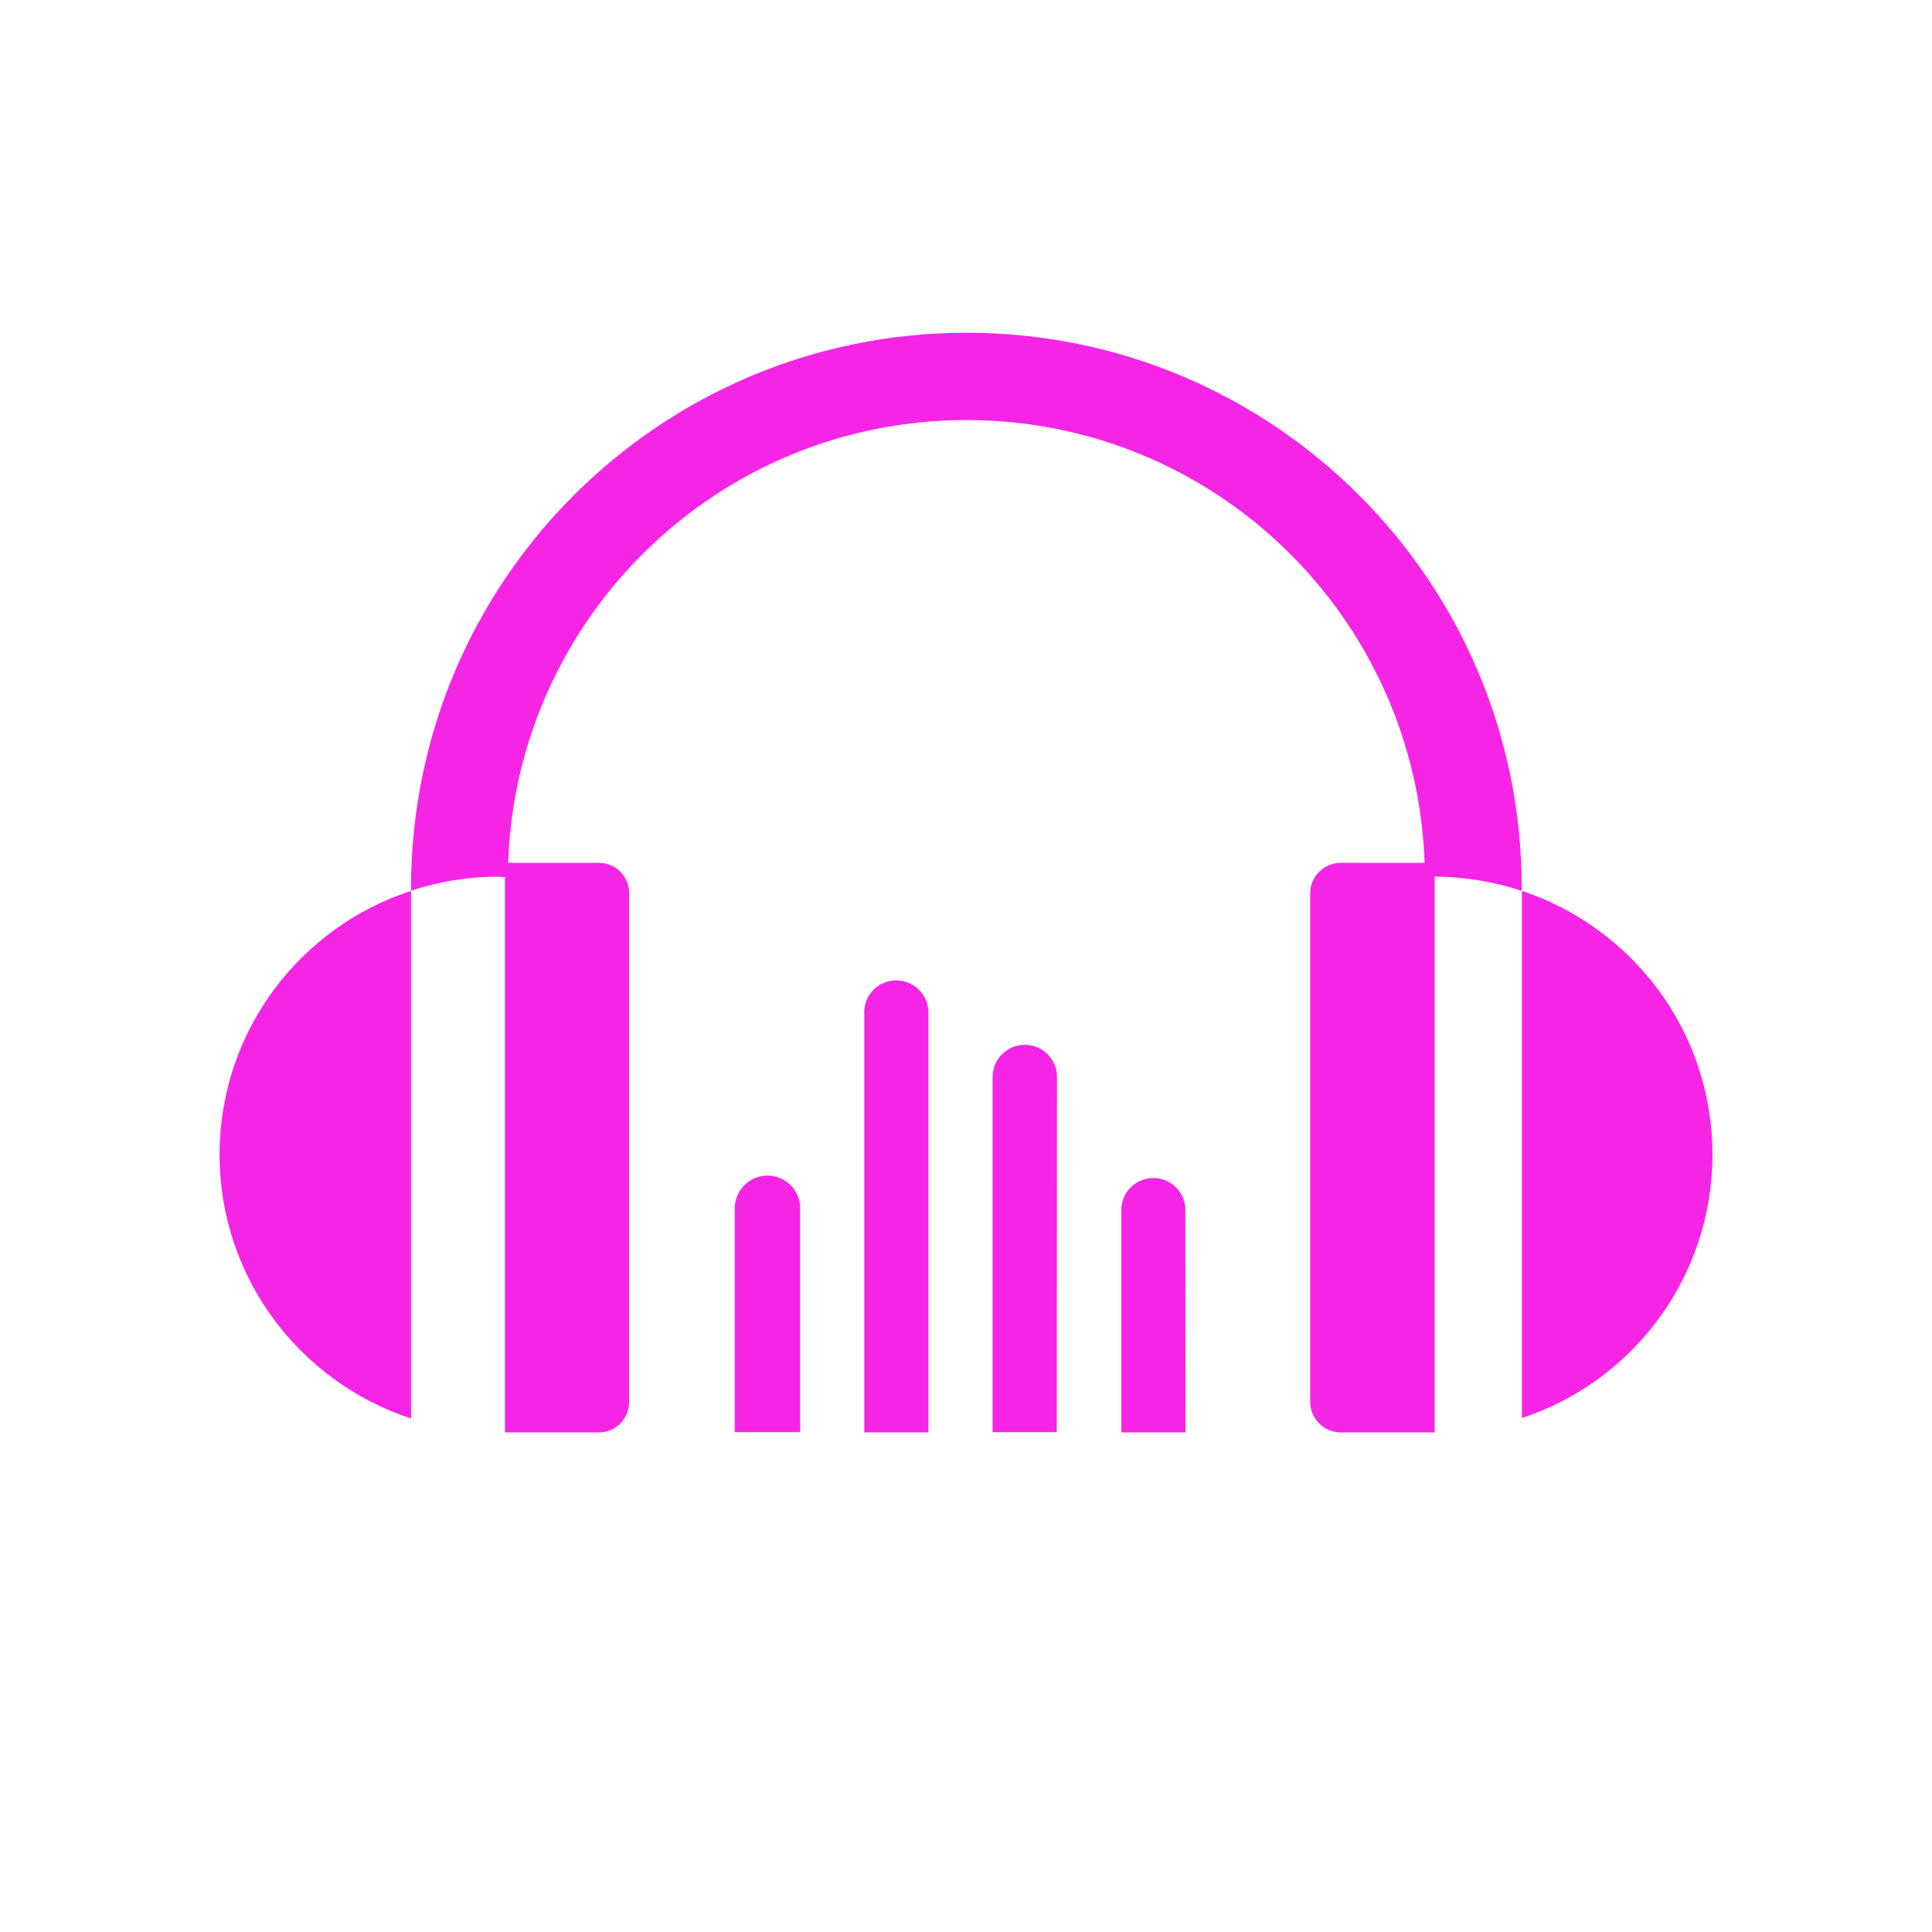 <?xml version="1.0" standalone="no"?><!DOCTYPE svg PUBLIC "-//W3C//DTD SVG 1.1//EN" "http://www.w3.org/Graphics/SVG/1.1/DTD/svg11.dtd"><svg t="1590204023933" class="icon" viewBox="0 0 1024 1024" version="1.1" xmlns="http://www.w3.org/2000/svg" p-id="40636" xmlns:xlink="http://www.w3.org/1999/xlink" width="128" height="128"><defs><style type="text/css"></style></defs><path d="M512.259 176.356c-162.651 0-294.4 131.749-294.4 294.4v1.293c14.352-4.655 29.737-7.37 45.77-7.37 1.293 0 2.715 0.129 4.008 0.259v294.271h49.778c8.921 0 16.032-7.24 16.032-16.162V473.341c0-8.921-7.24-16.032-16.032-16.032h-48.097c4.525-130.327 111.451-234.667 242.941-234.667S750.545 326.982 755.071 457.309h-44.477c-8.792 0-16.162 7.24-16.162 16.032v269.705c0 8.792 7.24 16.162 16.162 16.162h49.778V464.679c16.162 0 31.677 2.715 46.158 7.499v-1.422c0.129-162.651-131.62-294.4-294.271-294.4zM116.364 611.943c0 65.293 42.667 120.63 101.495 139.895V472.178C159.03 491.313 116.364 546.651 116.364 611.943zM806.659 472.178v279.402c58.699-19.265 100.978-74.602 100.978-139.636 0-65.164-42.279-120.242-100.978-139.766z" p-id="40637" fill="#f625e6"></path><path d="M628.234 639.871c-0.776-8.792-8.145-15.515-16.937-15.515-8.921 0-16.162 6.853-16.937 15.515v119.337H628.364l-0.129-119.337z m-68.008-67.879v-1.164c0-9.438-7.628-17.067-17.067-17.067-9.438 0-17.067 7.628-17.067 17.067v188.251h34.004l0.129-187.087z m-68.137-34.004v-1.293c0-9.438-7.628-17.067-17.067-17.067-8.921 0-16.291 6.853-16.937 15.644v223.935h34.004V537.988zM424.081 639.871c-0.259-9.309-7.887-16.808-17.325-16.808-9.309 0-16.937 7.499-17.325 16.679v119.337H424.081v-119.208z" p-id="40638" fill="#f625e6"></path></svg>